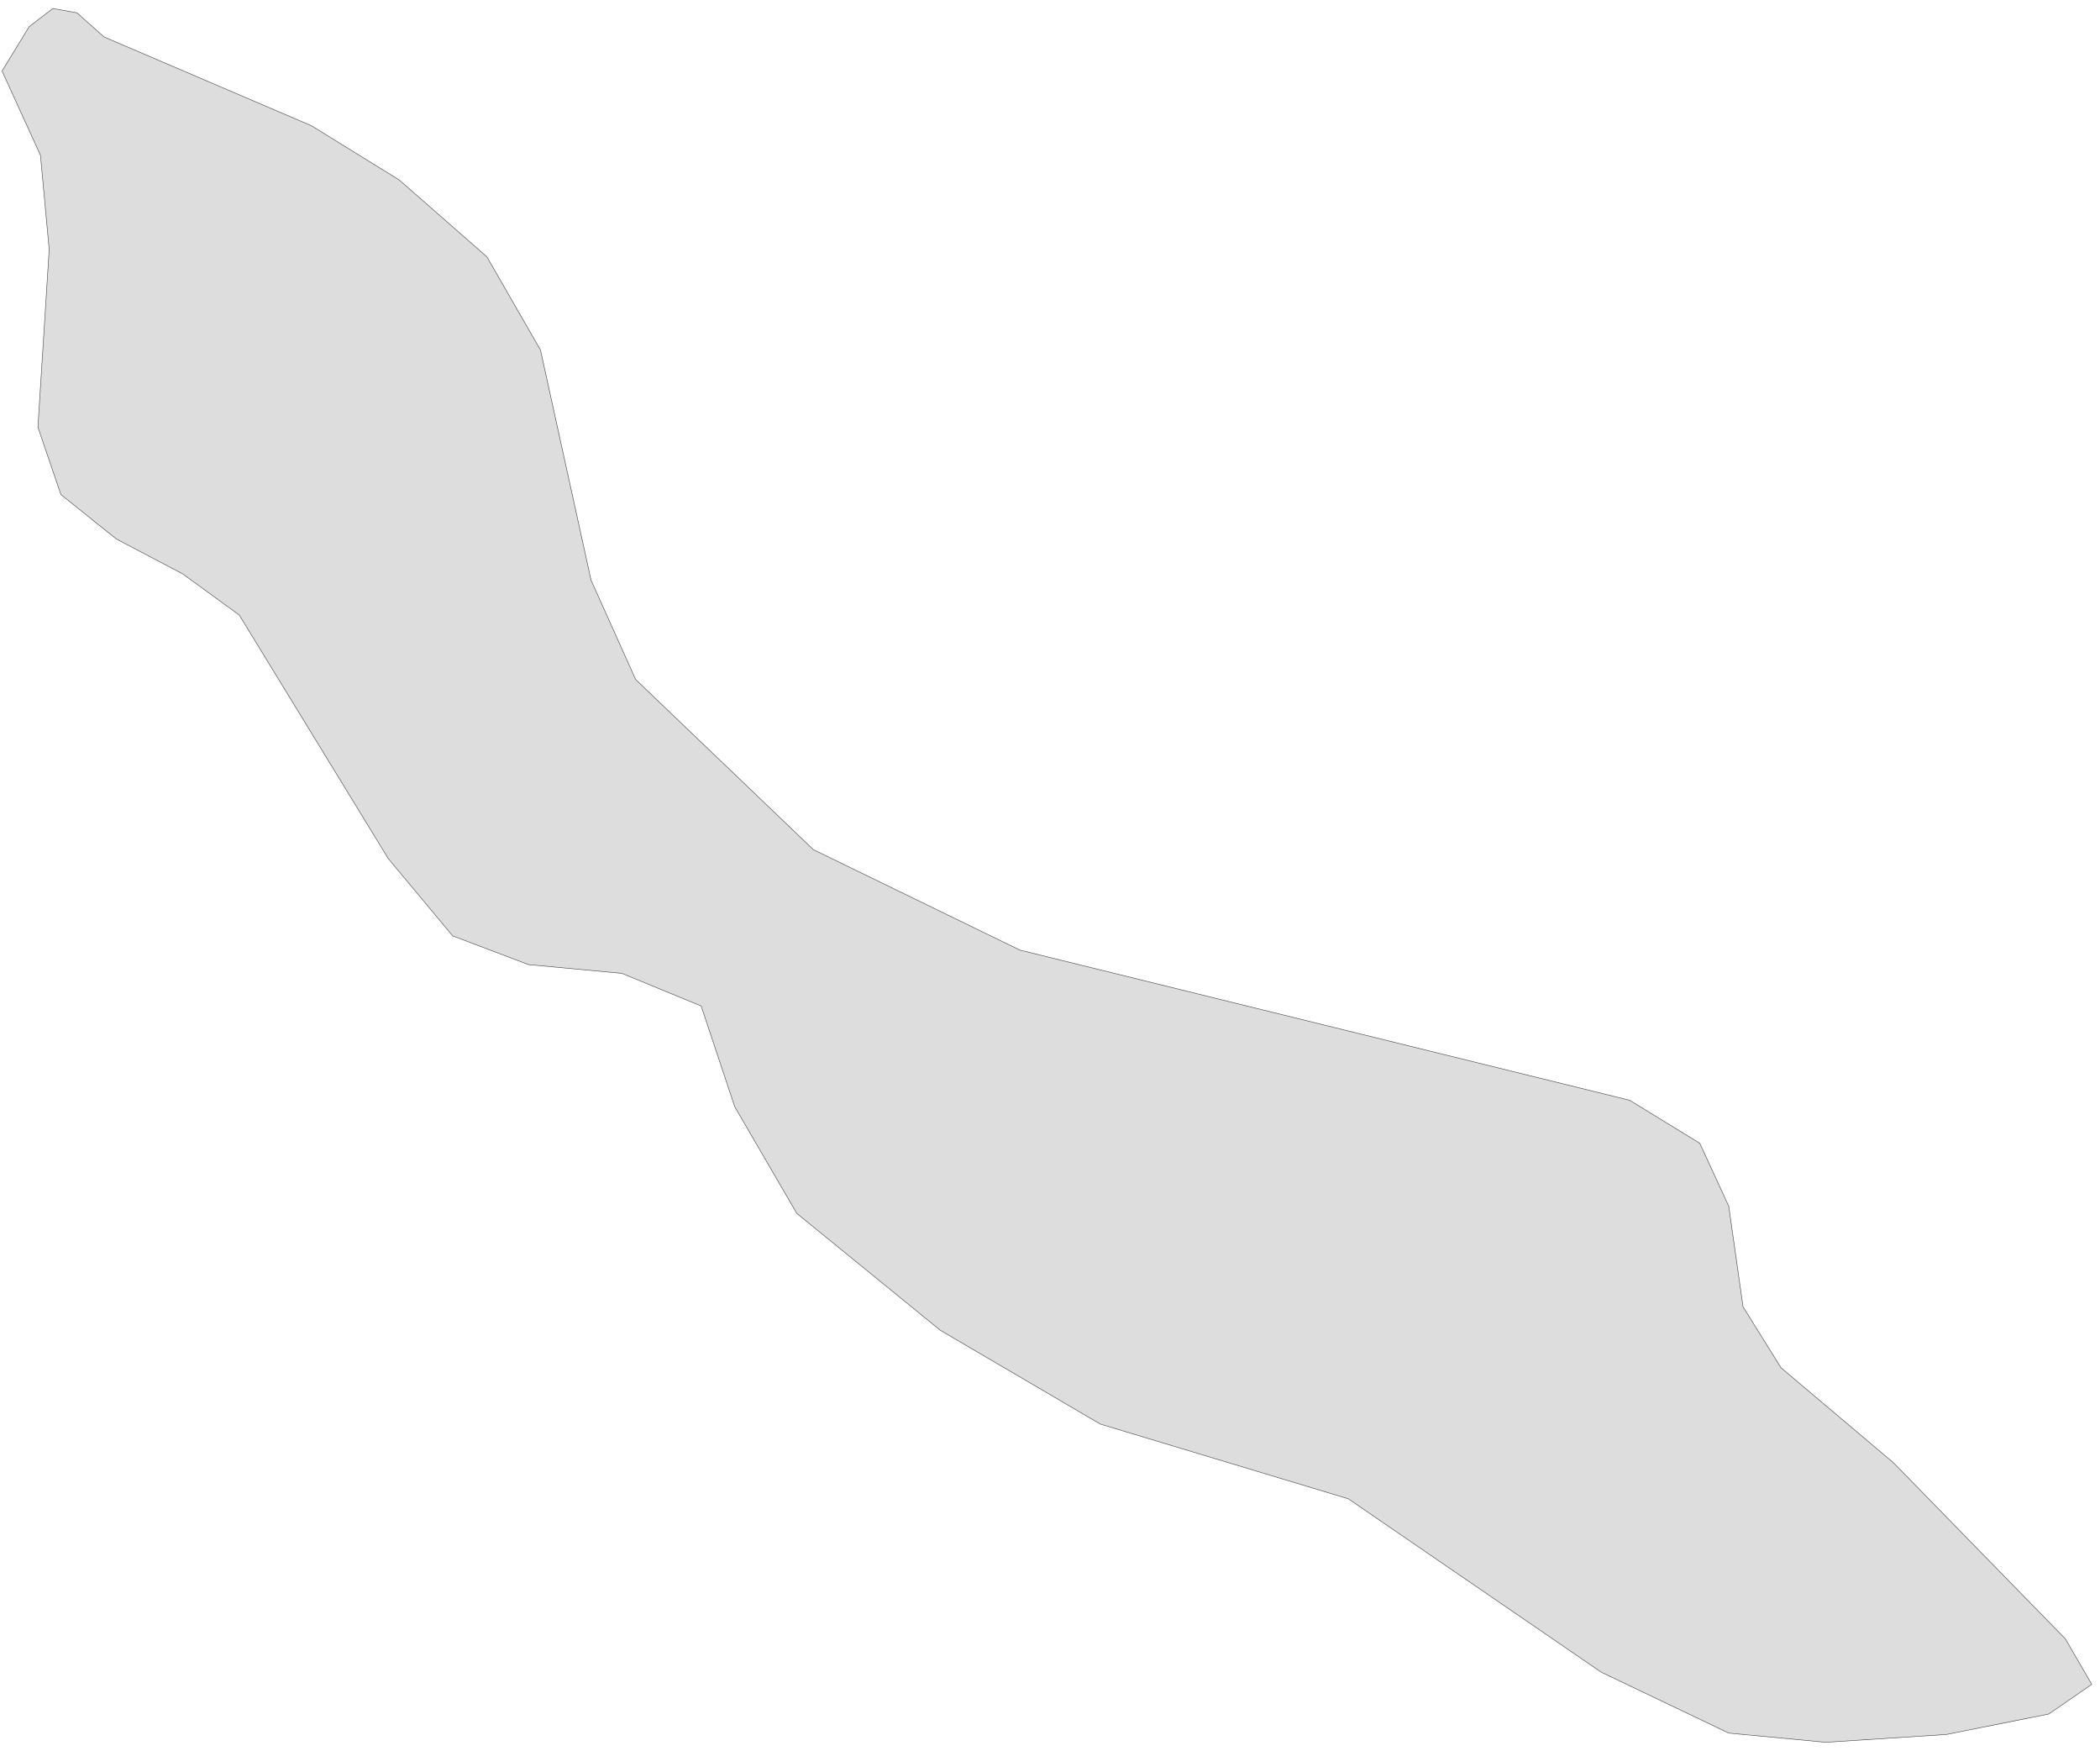 ﻿<?xml version="1.0" encoding="utf-8"?>
<svg xmlns="http://www.w3.org/2000/svg" viewBox="0 0 1021 851" style="stroke-width:0.25px;stroke-linejoin:round;stroke:#444;fill:#ddd" fill-rule="evenodd">
  <path class="CW" d="M920.542 710.964L1004.146 796.58 1017 818.711 996.099 833.13 946.249 843.077 887.681 846.877 840.513 842.407 778.48 812.787 655.532 728.512 534.931 692.186 457.138 646.583 387.393 589.804 357.215 537.942 340.896 488.986 302.335 473.115 256.956 468.867 220.071 454.896 188.776 417.341 116.348 298.975 88.852 278.968 56.55 261.979 29.613 240.407 18.436 207.658 23.913 121.259 19.666 75.433 1 34.524 14.189 12.953 25.701 4.123 37.437 6.246 50.626 17.982 151.444 61.126 194.141 87.504 236.725 124.835 262.768 170.103 287.358 281.986 309.041 330.271 395.44 412.982 495.923 461.826 792.34 534.812 826.43 555.713 840.513 586.339 847.443 635.183 865.885 664.802 920.542 710.964Z" />
</svg>
